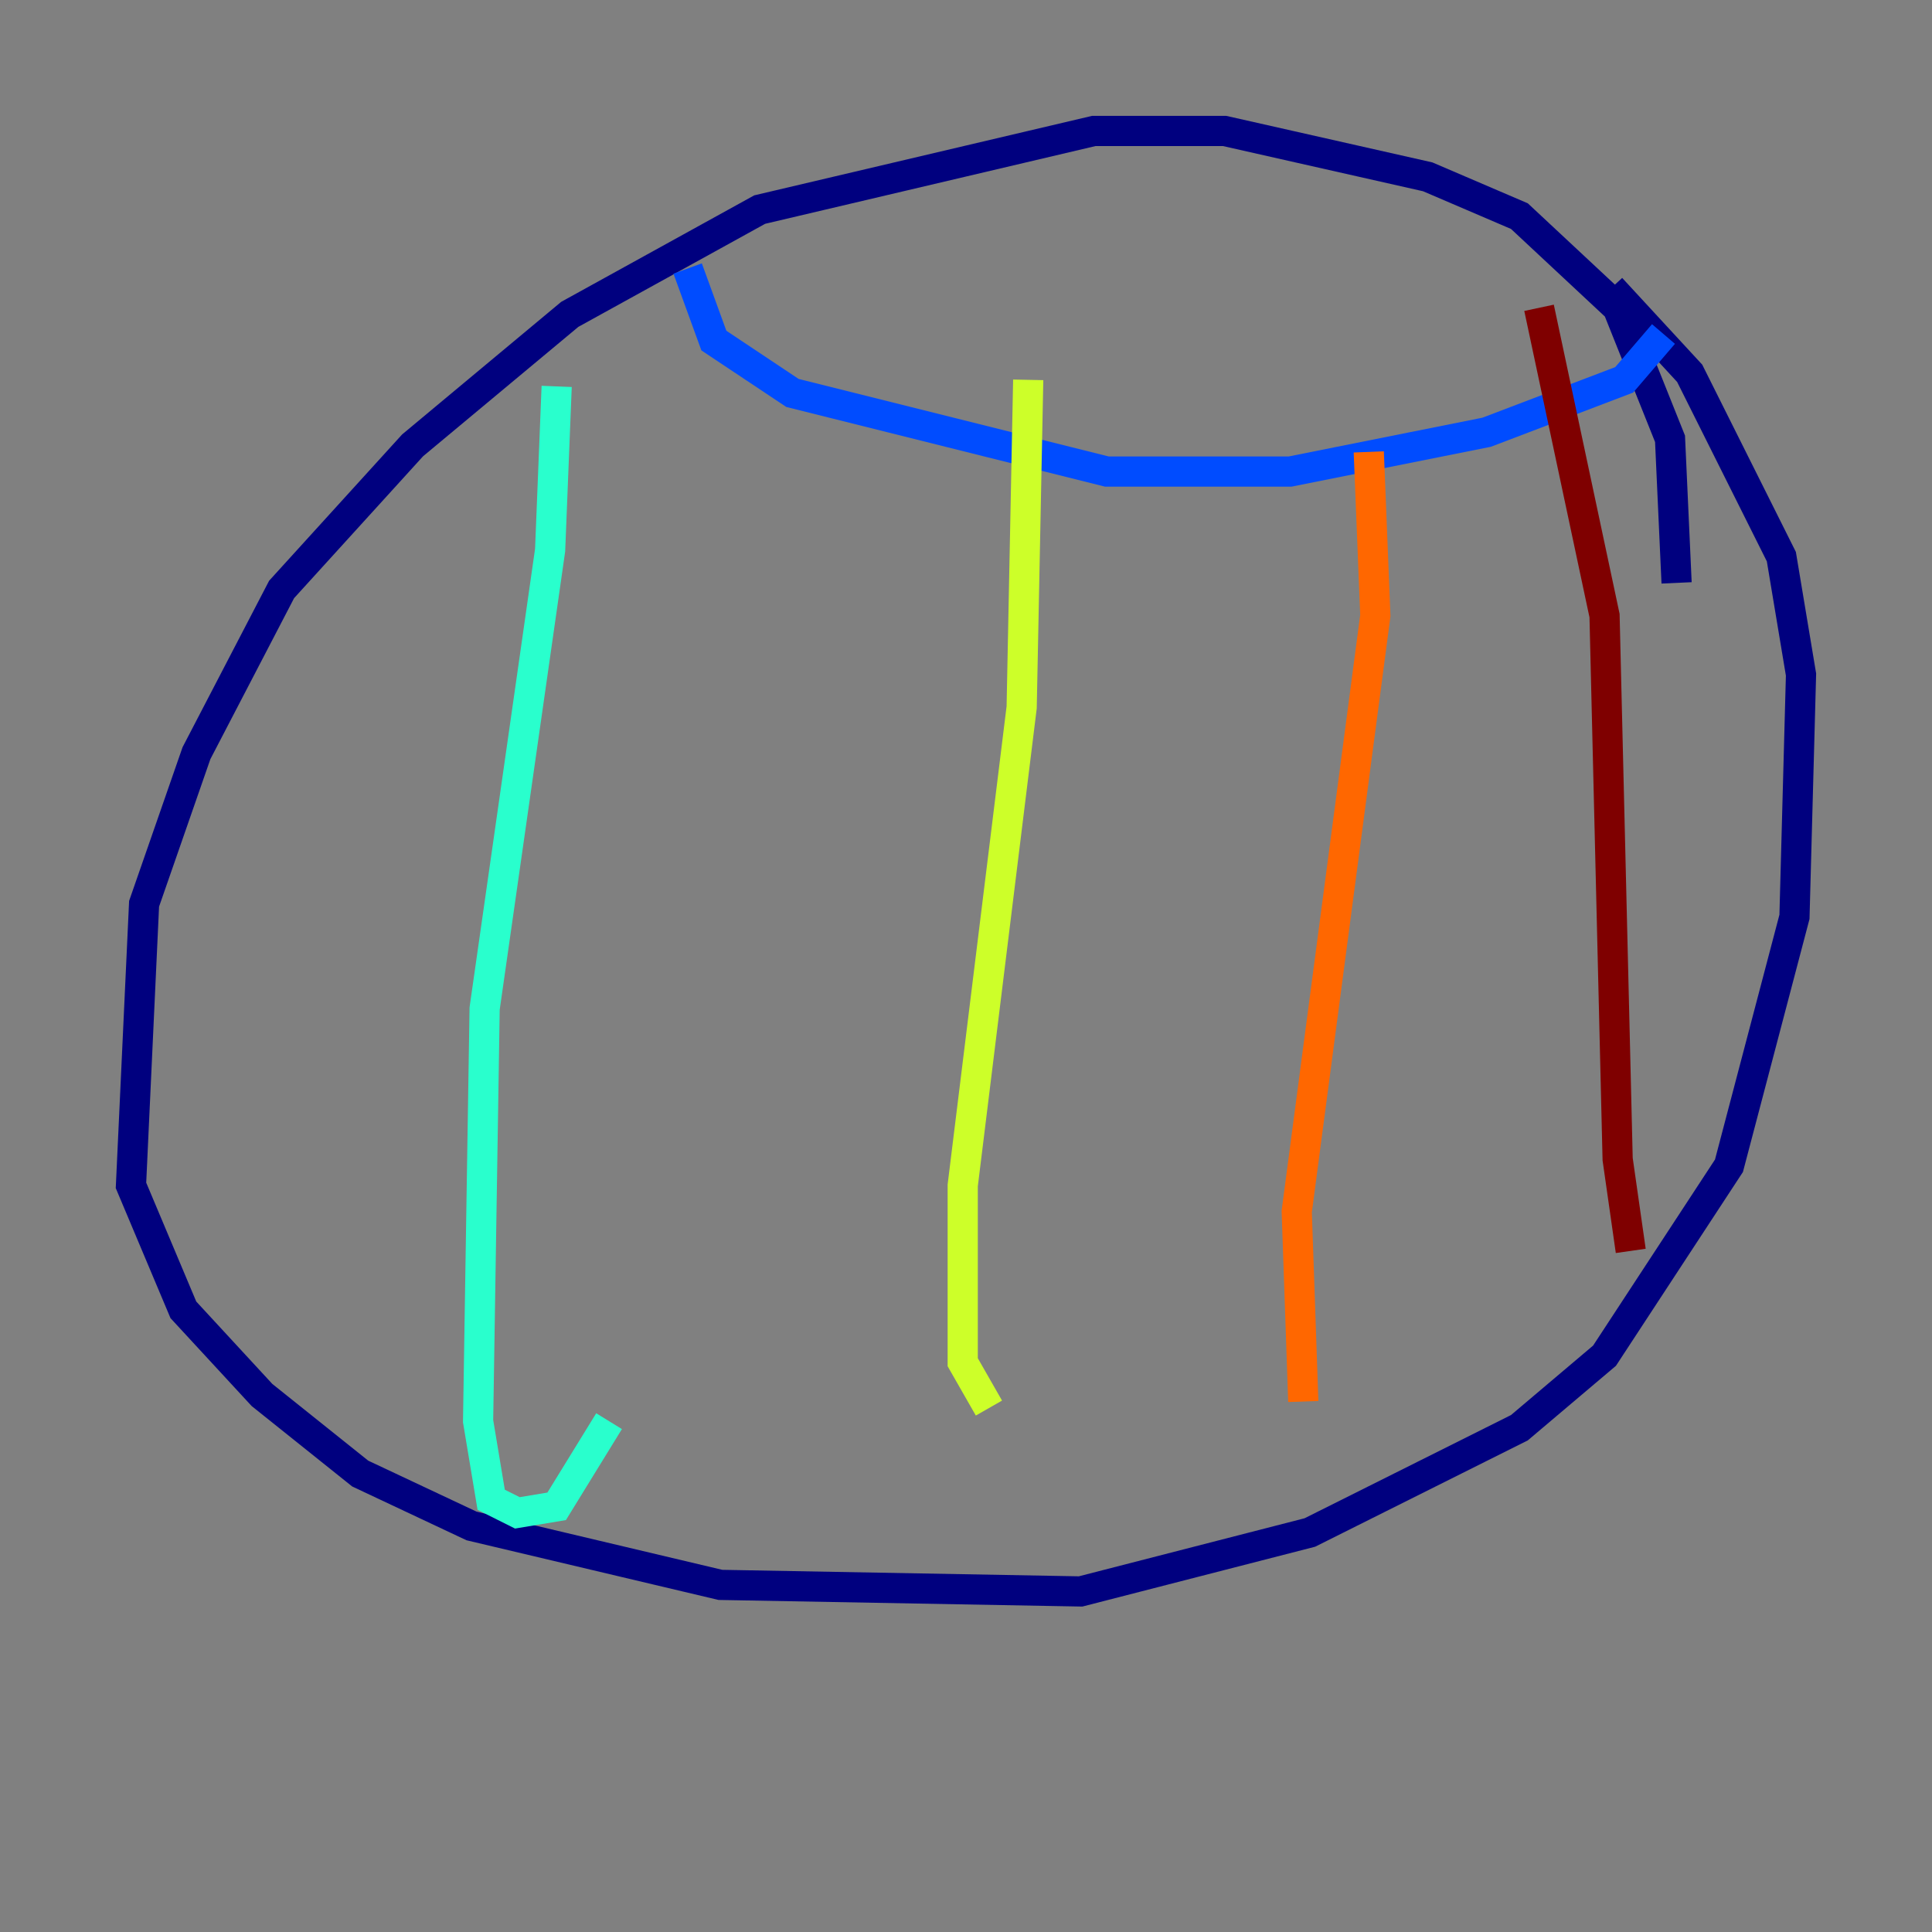 <?xml version="1.0" encoding="utf-8" ?>
<svg baseProfile="tiny" height="128" version="1.2" viewBox="0,0,128,128" width="128" xmlns="http://www.w3.org/2000/svg" xmlns:ev="http://www.w3.org/2001/xml-events" xmlns:xlink="http://www.w3.org/1999/xlink"><rect x="0" y="0" width="128" height="128" fill="#808080" stroke="none"/><defs /><polyline fill="none" points="111.078,38.617 110.644,29.071 107.173,20.393 100.664,14.319 94.59,11.715 81.139,8.678 72.461,8.678 50.332,13.885 37.749,20.827 27.336,29.505 18.658,39.051 13.017,49.898 9.546,59.878 8.678,78.536 12.149,86.78 17.356,92.42 23.864,97.627 31.241,101.098 47.729,105.003 71.593,105.437 86.78,101.532 100.664,94.59 106.305,89.817 114.549,77.234 118.888,60.746 119.322,44.691 118.02,36.881 111.946,24.732 106.739,19.091" stroke="#00007f" stroke-width="2" /><polyline fill="none" points="45.559,17.79 47.295,22.563 52.502,26.034 73.329,31.241 85.478,31.241 98.495,28.637 107.607,25.166 110.21,22.129" stroke="#004cff" stroke-width="2" /><polyline fill="none" points="36.881,25.6 36.447,36.447 32.108,66.82 31.675,94.156 32.542,99.363 34.278,100.231 36.881,99.797 40.352,94.156" stroke="#29ffcd" stroke-width="2" /><polyline fill="none" points="68.122,25.166 67.688,46.861 63.783,78.536 63.783,90.251 65.519,93.288" stroke="#cdff29" stroke-width="2" /><polyline fill="none" points="90.685,29.939 91.119,40.786 85.912,80.271 86.346,92.854" stroke="#ff6700" stroke-width="2" /><polyline fill="none" points="101.966,20.393 106.305,40.786 107.173,76.8 108.041,82.875" stroke="#7f0000" stroke-width="2" /></svg>